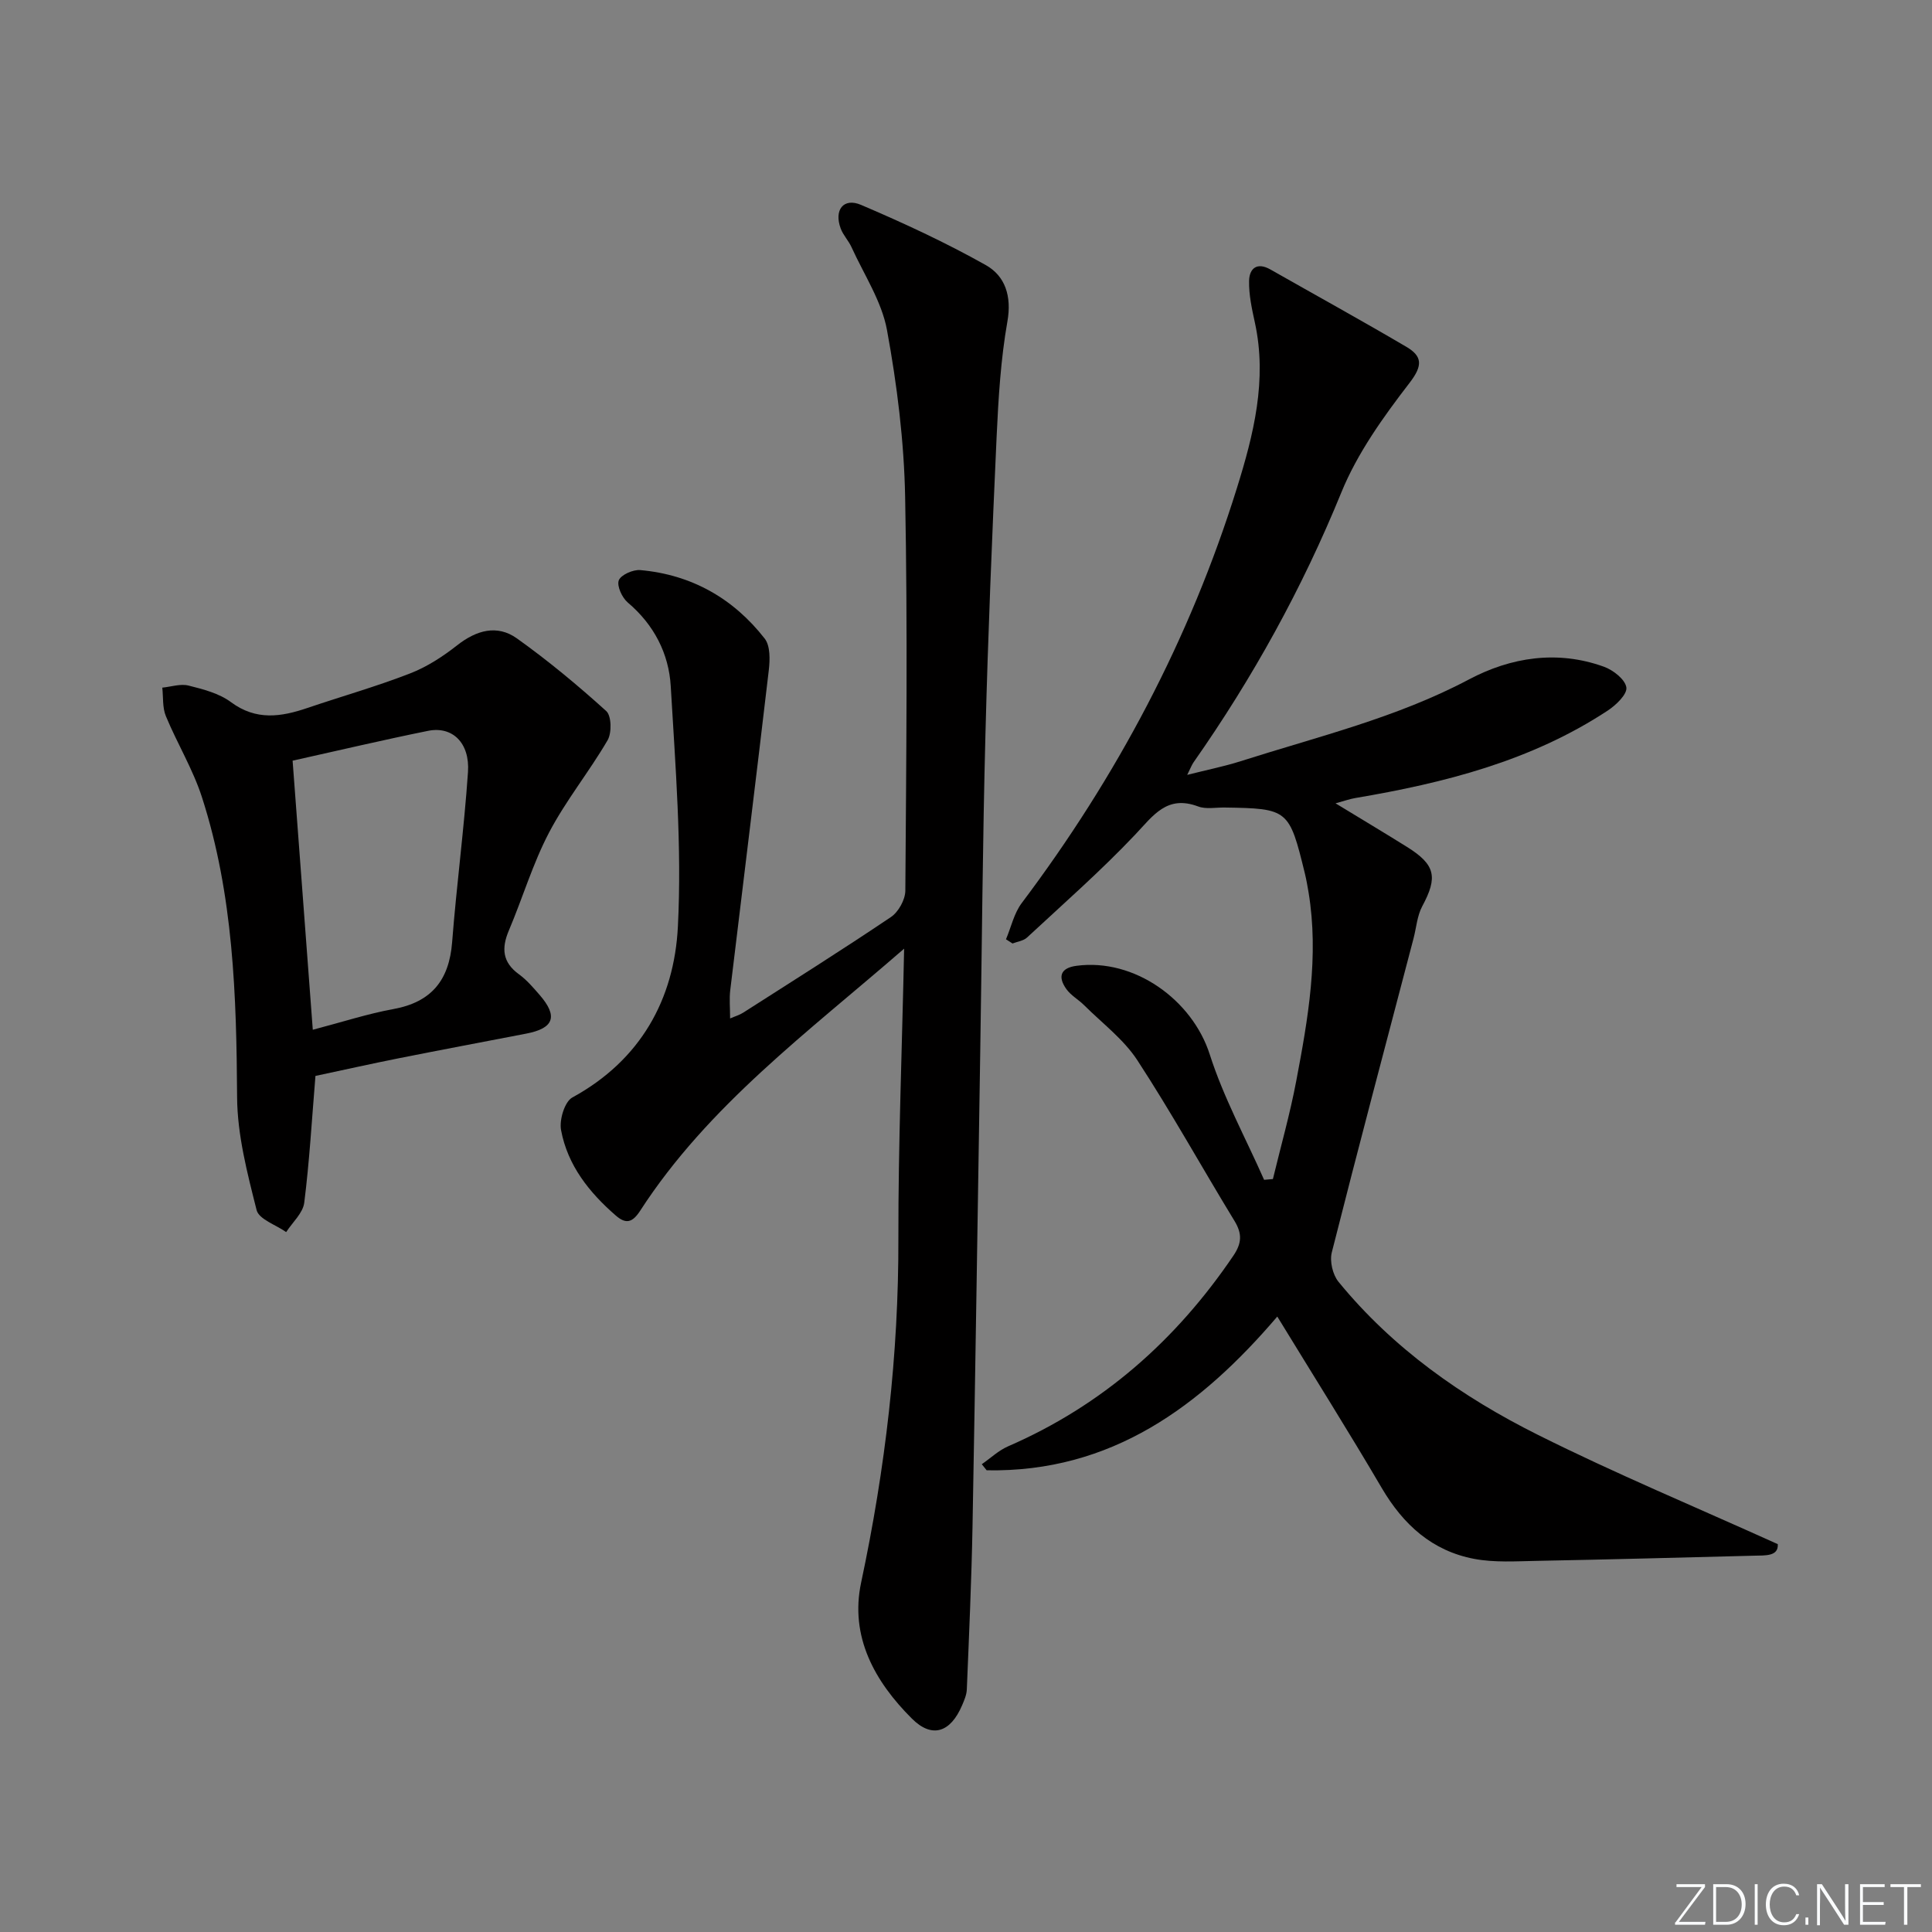 <svg enable-background="new 0 0 400 400" viewBox="0 0 400 400" xmlns="http://www.w3.org/2000/svg"><rect x="0" y="0" width="400" height="400" fill="#808080" stroke="none"/><g fill="#fafbfc"><path d="m346.9 398 5.4-7.3h-5.2v-.6h5.9v.6l-5.4 7.2h5.5l-.1.6h-6.2v-.5z"/><path d="m354.7 390.1h2.8c2.3 0 3.9 1.6 3.9 4.1s-1.6 4.3-3.9 4.3h-2.8zm.6 7.8h2c2.2 0 3.3-1.6 3.3-3.6 0-1.8-1-3.6-3.3-3.6h-2z"/><path d="m363.9 390.1v8.4h-.6v-8.4z"/><path d="m372.5 396.3c-.4 1.3-1.4 2.3-3.2 2.3-2.4 0-3.7-1.9-3.7-4.3 0-2.3 1.2-4.3 3.7-4.3 1.8 0 2.9 1 3.2 2.4h-.6c-.4-1.1-1.1-1.8-2.5-1.8-2.1 0-3 1.9-3 3.7s.9 3.7 3 3.7c1.4 0 2.1-.7 2.5-1.7z"/><path d="m373.8 398.5v-1.5h.6v1.5z"/><path d="m376.2 398.5v-8.4h1c1.3 2 4.4 6.7 4.9 7.6-.1-1.2-.1-2.4-.1-3.8v-3.8h.7v8.4h-.9c-1.2-1.9-4.4-6.8-5-7.7.1 1.1 0 2.3 0 3.9v3.9h-.6z"/><path d="m390 394.4h-4.3v3.5h4.7l-.1.6h-5.2v-8.4h5.1v.6h-4.5v3.1h4.3z"/><path d="m394.2 390.7h-2.8v-.6h6.3v.6h-2.8v7.8h-.7z"/></g><path d="m203.27 303.15c1.81-1.25 3.47-2.85 5.46-3.71 19.51-8.48 34.74-21.93 46.61-39.44 1.76-2.59 1.87-4.55.26-7.2-6.76-11.08-13.05-22.45-20.14-33.31-2.84-4.34-7.27-7.65-11.02-11.39-1.17-1.16-2.73-2.01-3.66-3.32-1.78-2.5-1.29-4.37 2.09-4.82 11.99-1.61 23.99 7.06 27.6 18.36 2.86 8.94 7.44 17.32 11.25 25.95.61-.05 1.21-.11 1.82-.16 1.63-6.76 3.54-13.47 4.83-20.29 2.45-12.9 4.73-25.86 2.55-39.09-.22-1.3-.45-2.61-.76-3.89-3.24-13.28-3.45-13.45-16.62-13.65-1.83-.03-3.84.39-5.47-.22-6.47-2.43-9.28 1.86-13.05 5.84-7.07 7.47-14.84 14.29-22.39 21.3-.74.69-1.99.83-3 1.23-.45-.29-.9-.58-1.35-.87 1.06-2.51 1.66-5.37 3.25-7.49 19.68-26.14 34.81-54.66 44.55-85.9 3.46-11.09 6.32-22.43 3.73-34.29-.62-2.84-1.26-5.75-1.2-8.62.05-2.57 1.61-3.97 4.41-2.38 9.38 5.33 18.84 10.54 28.14 16.01 3.31 1.95 3.46 3.85.68 7.46-5.43 7.05-10.82 14.56-14.14 22.72-8.09 19.84-18.33 38.36-30.58 55.84-.37.52-.59 1.15-1.32 2.61 4.19-1.06 7.69-1.76 11.06-2.83 15.95-5.09 32.27-8.98 47.27-16.93 8.68-4.6 18.3-6.12 27.95-2.63 1.92.69 4.39 2.63 4.64 4.28.21 1.41-2.14 3.67-3.86 4.8-15.88 10.45-33.85 14.99-52.29 18.11-1.13.19-2.22.59-4.06 1.09 5.3 3.23 10.08 6.08 14.8 9.03 5.9 3.68 6.4 6.25 3.15 12.28-1.06 1.98-1.22 4.45-1.81 6.69-5.68 21.65-11.43 43.29-16.92 64.99-.46 1.82.19 4.6 1.39 6.07 11.26 13.78 25.58 23.85 41.29 31.69 16 8 32.56 14.9 49.66 22.63.17 2.55-2.56 2.33-4.97 2.39-14.98.38-29.95.79-44.93 1.07-4.32.08-8.75.38-12.94-.41-8.7-1.64-14.69-7.07-19.15-14.67-6.89-11.75-14.16-23.28-21.63-35.5-15.87 18.59-34.35 32.3-60.17 31.83-.34-.43-.68-.85-1.01-1.26z" fill="#010000"/><path d="m187.19 196.41c-19.92 17.31-40.54 32.47-54.63 54.23-1.61 2.49-2.95 2.86-5.06 1.03-5.52-4.79-9.99-10.41-11.34-17.7-.39-2.11.74-5.88 2.34-6.75 14.11-7.71 21.09-20.31 21.85-35.38.84-16.53-.51-33.19-1.48-49.76-.39-6.75-3.46-12.74-8.89-17.33-1.18-1-2.3-3.42-1.87-4.59.43-1.14 2.95-2.26 4.44-2.13 10.61.94 19.27 5.85 25.77 14.18 1.18 1.51 1.1 4.39.85 6.55-2.58 22.09-5.33 44.16-7.98 66.24-.22 1.8-.03 3.64-.03 5.86 1.03-.45 1.95-.71 2.71-1.2 10.23-6.54 20.51-13.01 30.58-19.79 1.56-1.05 2.97-3.59 2.99-5.45.19-27.16.49-54.33-.04-81.49-.22-11.57-1.67-23.22-3.76-34.61-1.1-5.96-4.76-11.46-7.34-17.14-.61-1.35-1.73-2.49-2.24-3.86-1.43-3.85.57-6.45 4.21-4.9 8.79 3.75 17.5 7.78 25.82 12.46 4.02 2.26 5.41 6.43 4.48 11.69-1.38 7.83-1.86 15.85-2.23 23.82-.94 20.61-1.79 41.22-2.32 61.84-.57 21.8-.72 43.61-1.07 65.41-.52 32.79-1 65.57-1.6 98.35-.21 11.26-.72 22.51-1.18 33.77-.04 1.12-.53 2.26-.98 3.31-2.39 5.6-6.2 6.93-10.39 2.75-7.7-7.67-12.9-16.97-10.51-28.18 5-23.52 7.78-47.17 7.71-71.24-.03-19.58.76-39.18 1.19-59.99z" fill="#010000"/><path d="m65.31 222.76c-.75 9.08-1.24 17.7-2.32 26.25-.27 2.15-2.44 4.06-3.74 6.08-2.12-1.5-5.63-2.64-6.12-4.55-1.93-7.65-3.99-15.54-4.04-23.35-.13-21.03-.76-41.94-7.28-62.14-1.87-5.8-5.13-11.13-7.47-16.79-.73-1.76-.52-3.92-.74-5.89 1.82-.18 3.77-.85 5.44-.43 3.04.76 6.33 1.61 8.78 3.43 5.22 3.87 10.38 3.06 15.85 1.2 7.07-2.4 14.27-4.44 21.22-7.14 3.49-1.35 6.8-3.5 9.76-5.83 3.99-3.13 8.27-4.35 12.38-1.42 6.46 4.61 12.6 9.71 18.49 15.04 1.09.99 1.16 4.51.28 6.03-3.8 6.52-8.64 12.47-12.13 19.13-3.37 6.43-5.46 13.53-8.31 20.25-1.56 3.68-1.36 6.59 2.09 9.09 1.6 1.16 2.93 2.73 4.24 4.23 3.89 4.47 3.02 6.94-2.74 8.05-8.79 1.7-17.59 3.35-26.38 5.1-5.68 1.13-11.33 2.4-17.26 3.66zm-4.73-65.27c1.4 18.63 2.77 36.91 4.18 55.71 6.16-1.61 11.35-3.31 16.67-4.28 7.92-1.44 11.57-5.99 12.18-13.87.91-11.74 2.48-23.44 3.28-35.19.42-6.07-3.24-9.56-8.25-8.55-9.24 1.87-18.43 4.04-28.06 6.18z" fill="#010000"/></svg>